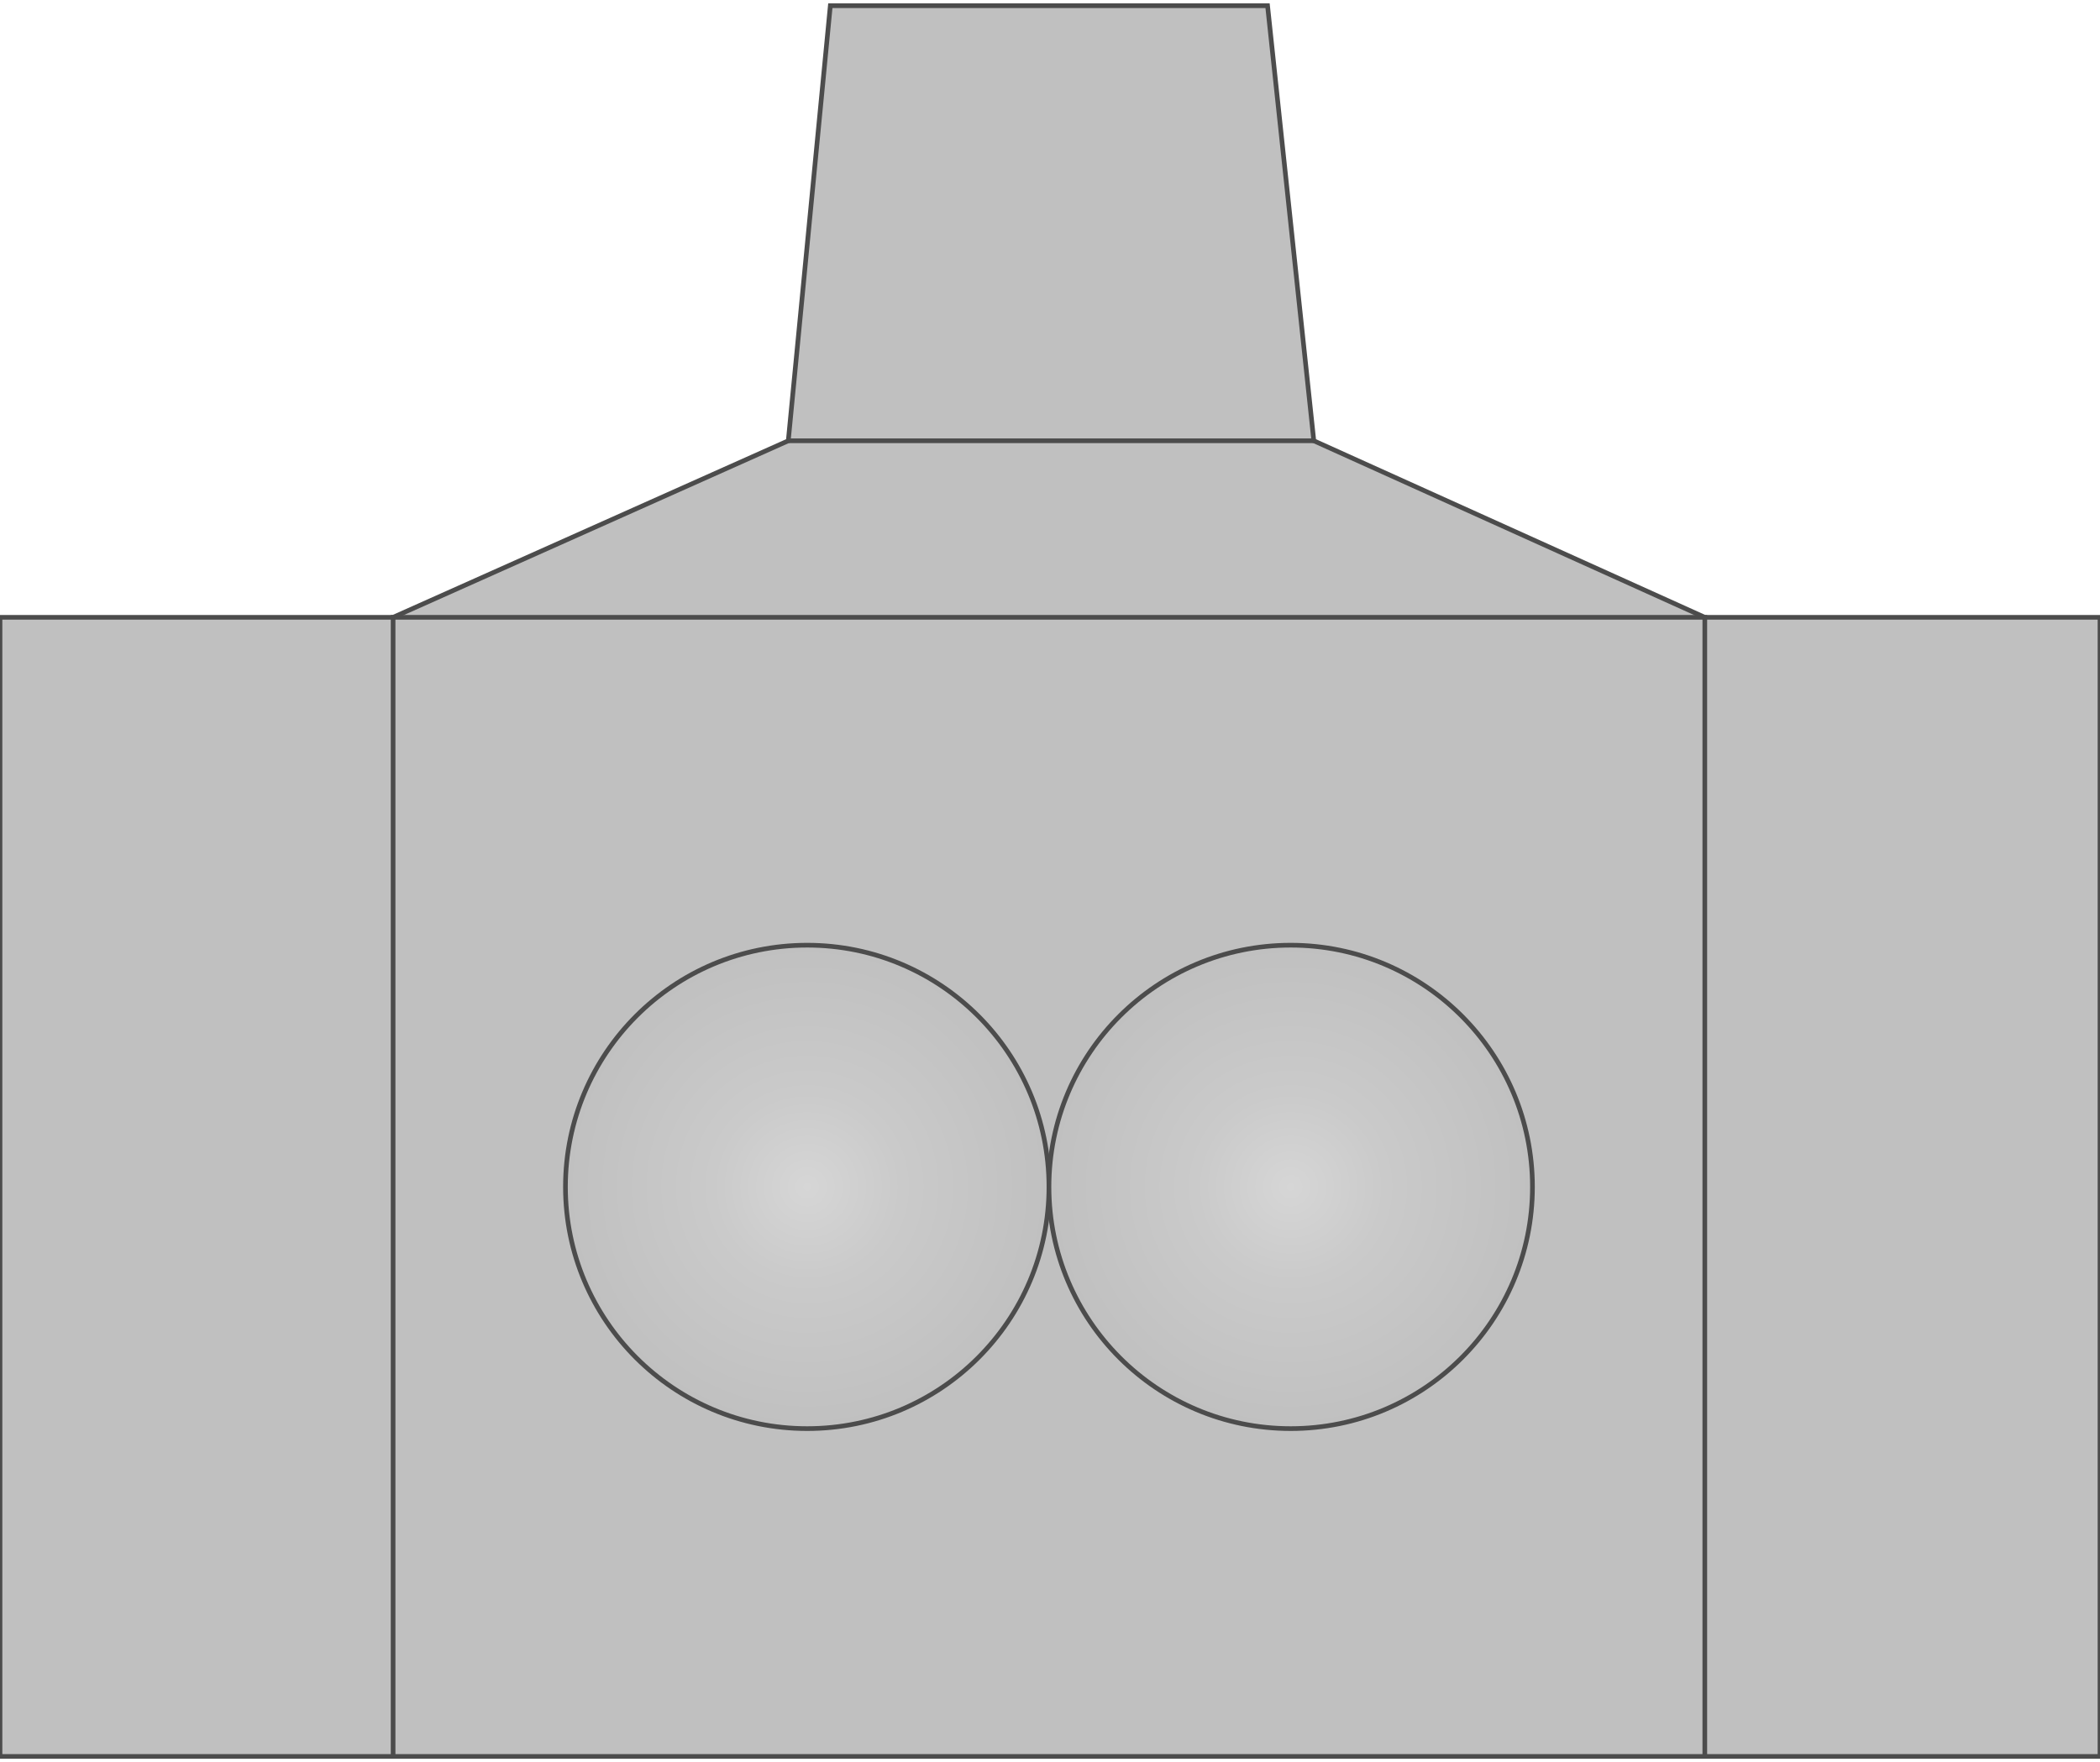 <!DOCTYPE svg PUBLIC "-//W3C//DTD SVG 1.1//EN" "http://www.w3.org/Graphics/SVG/1.1/DTD/svg11.dtd"><svg version="1.1" xmlns="http://www.w3.org/2000/svg" xmlns:xlink="http://www.w3.org/1999/xlink" width="112px" height="94px" viewBox="0 0 112.5 93.809" enable-background="new 0 0 112.5 93.809" xml:space="preserve">
<g id="Group_Mill">
	<path fill="#C0C0C0" stroke="#4C4C4C" stroke-width="0.25" d="M0,32.771h21.059l21.171-9.459l2.252-23.311h23.423l2.478,23.311   l20.945,9.459H112.5v61.036H0V32.771z" />
	<path fill="none" stroke="#4C4C4C" stroke-width="0.25" d="M21.059,93.808V32.771h70.27v61.036" />
	<path fill="none" stroke="#4C4C4C" stroke-width="0.25" d="M42.229,23.312h28.153" />
</g>
<g id="Group_Rollers">
	<radialGradient id="SVGID_1_" cx="43.243" cy="63.289" r="12.951" gradientUnits="userSpaceOnUse">
		<stop offset="0" style="stop-color:#D6D6D6" />
		<stop offset="0.39" style="stop-color:#CACACA" />
		<stop offset="1" style="stop-color:#C0C0C0" />
	</radialGradient>
	<circle fill="url(#SVGID_1_)" stroke="#4C4C4C" stroke-width="0.25" cx="43.243" cy="63.29" r="12.951" />
	<radialGradient id="SVGID_2_" cx="69.144" cy="63.289" r="12.951" gradientUnits="userSpaceOnUse">
		<stop offset="0" style="stop-color:#D6D6D6" />
		<stop offset="0.39" style="stop-color:#CACACA" />
		<stop offset="1" style="stop-color:#C0C0C0" />
	</radialGradient>
	<circle fill="url(#SVGID_2_)" stroke="#4C4C4C" stroke-width="0.25" cx="69.145" cy="63.29" r="12.951" />
</g>
</svg>